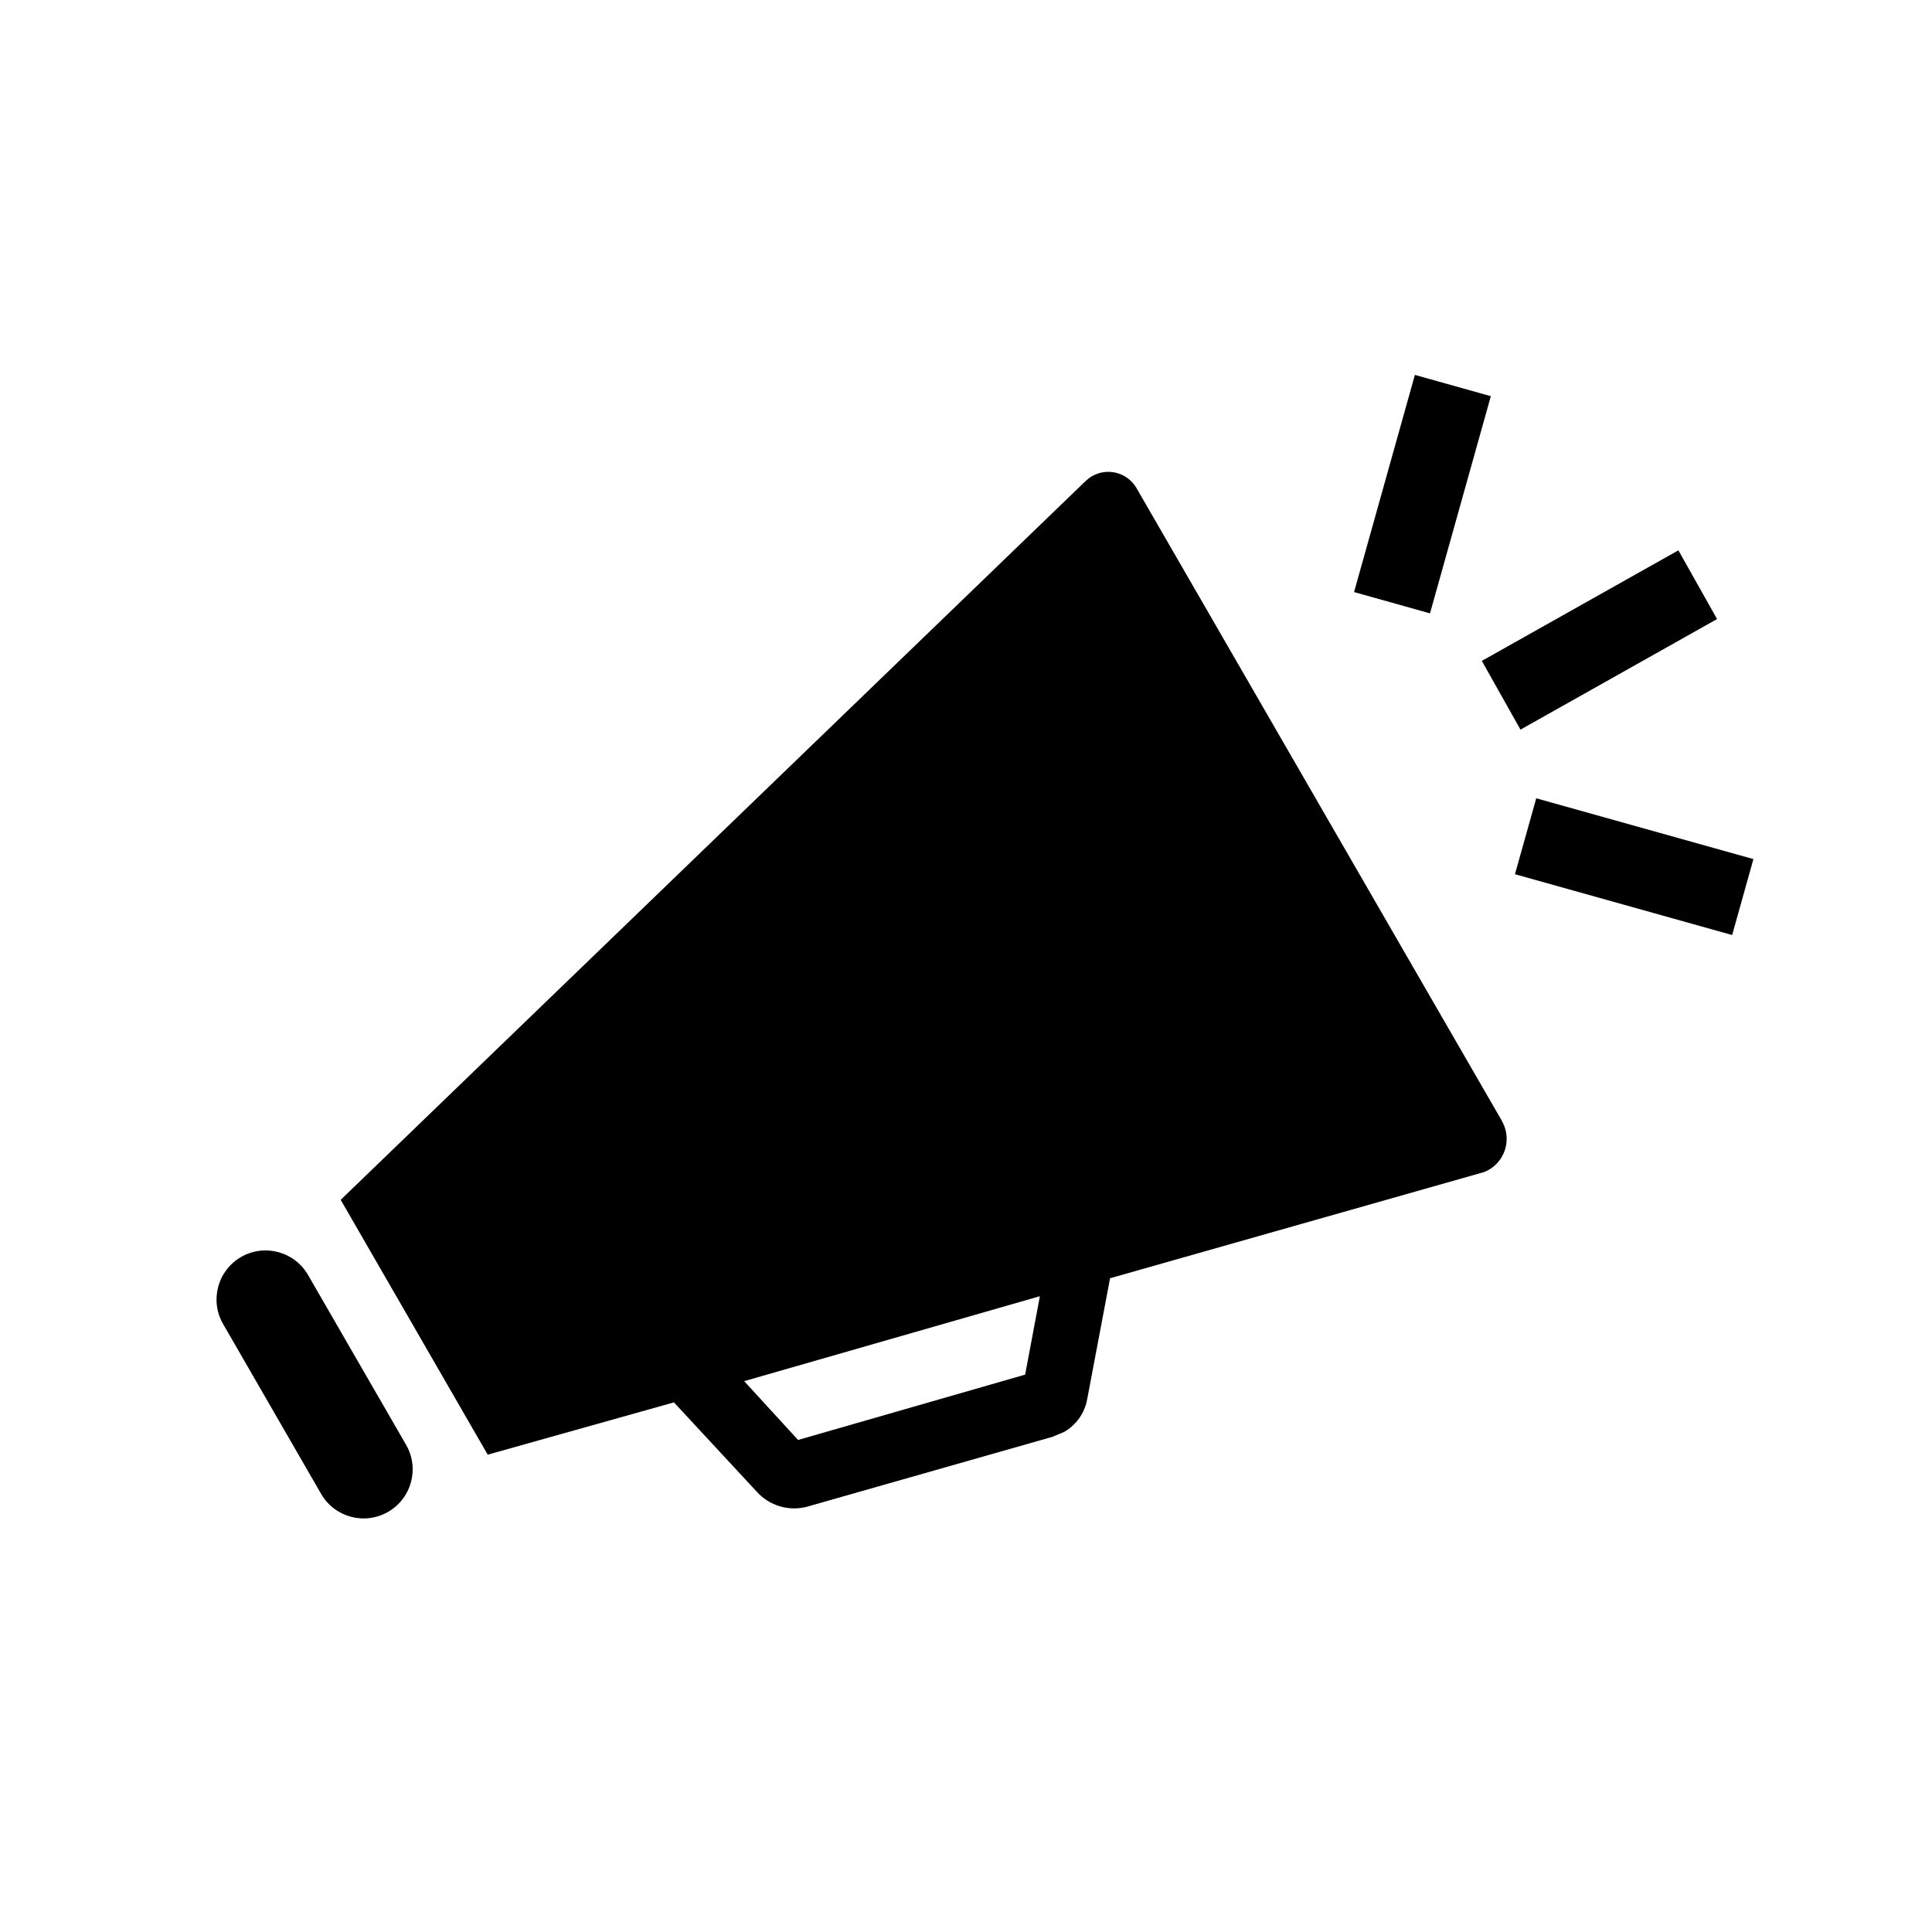 <svg width="98" height="97" xmlns="http://www.w3.org/2000/svg" xmlns:xlink="http://www.w3.org/1999/xlink" xml:space="preserve" overflow="hidden"><g transform="translate(-142 -373)"><g><g><g><g><path d="M157.625 437.669C156.939 436.479 155.417 436.071 154.227 436.758 153.038 437.444 152.63 438.965 153.316 440.155L158.288 448.772C158.974 449.963 160.496 450.372 161.686 449.685 162.877 448.999 163.286 447.478 162.6 446.287Z" fill="#000000" fill-rule="nonzero" fill-opacity="1"/><path d="M194 442.724 182.482 446.038 179.748 443.055 194.748 438.746ZM218.2 429.881 212.648 420.269 205.185 407.344 199.634 397.732C199.161 396.95 198.143 396.699 197.361 397.172 197.254 397.237 197.155 397.314 197.065 397.401L159.282 433.858 166.739 446.784 176.185 444.132 180.411 448.689C181.042 449.372 181.994 449.657 182.896 449.435L195.408 445.872C195.574 445.789 195.822 445.707 195.988 445.624 196.6 445.27 197.024 444.663 197.148 443.967L198.308 437.835 217.282 432.449C218.211 432.081 218.666 431.029 218.298 430.099 218.268 430.025 218.233 429.951 218.194 429.881Z" fill="#000000" fill-rule="nonzero" fill-opacity="1"/><path d="M217.165 406.522 227.136 400.914 229.097 404.4 219.126 410.008Z" fill="#000000" fill-rule="nonzero" fill-opacity="1"/><path d="M218.846 417.342 219.925 413.491 230.941 416.575 229.863 420.427Z" fill="#000000" fill-rule="nonzero" fill-opacity="1"/><path d="M210.684 403.031 213.77 392.016 217.622 393.095 214.536 404.111Z" fill="#000000" fill-rule="nonzero" fill-opacity="1"/></g></g></g></g></g></svg>